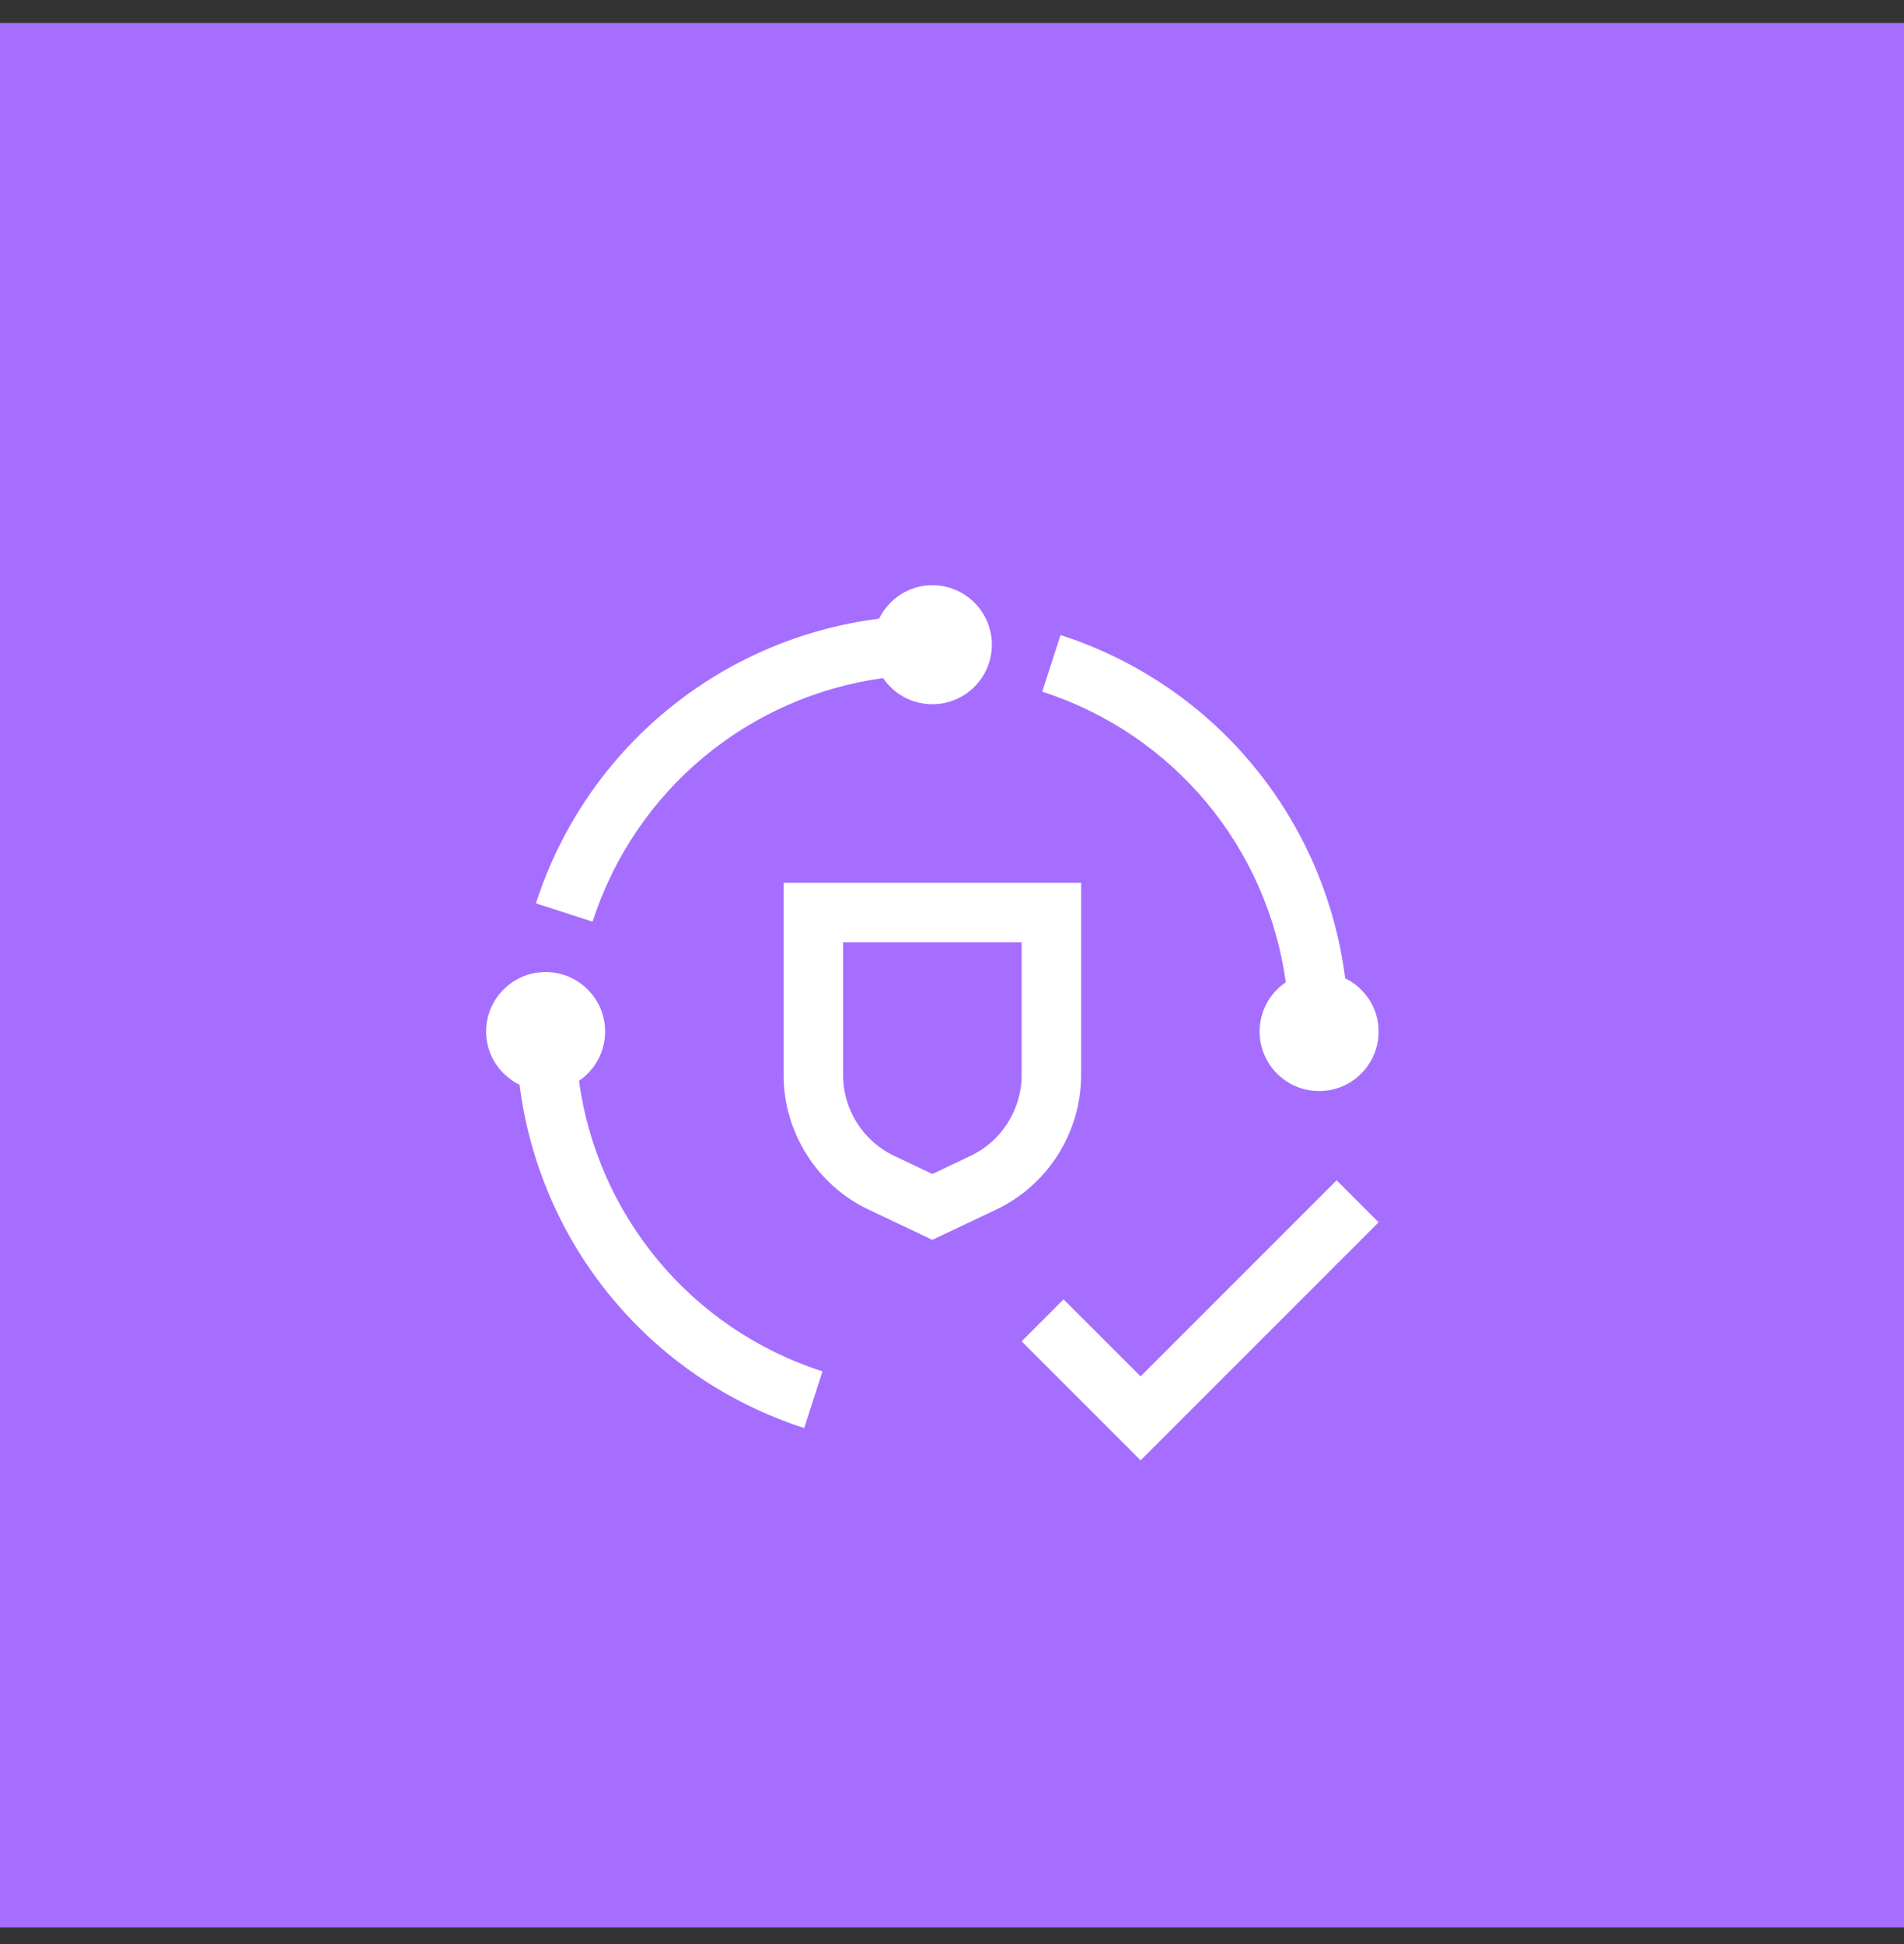 <?xml version="1.0" encoding="UTF-8"?>
<svg width="48px" height="49px" viewBox="0 0 48 49" version="1.1" xmlns="http://www.w3.org/2000/svg" xmlns:xlink="http://www.w3.org/1999/xlink">
    <rect x="0" y="0" width="48" height="49" fill="#333333" stroke="none"/>
    <title>ai-governance--tracked</title>
    <g id="V2-Icons" stroke="none" stroke-width="1" fill="none" fill-rule="evenodd">
        <g id="IBM/Cloud/AI" transform="translate(-864, -48)">
            <g id="ai-governance--tracked" transform="translate(864, 48.58)">
                <g id="IBM®-watsonx.governance™-Copy-11" fill="#A56EFF">
                    <polygon id="Box" points="0 48 48 48 48 0 0 0"></polygon>
                </g>
                <g transform="translate(11.505, 13.42)">
                    <polygon id="Path" fill="#FFFFFF" fill-rule="nonzero" points="17.25 20.692 15.307 18.75 14.25 19.808 17.25 22.808 23.25 16.808 22.192 15.75"></polygon>
                    <path d="M12,17.25 L10.396,16.49 C9.092,15.874 8.25,14.543 8.25,13.101 L8.25,8.25 L15.75,8.25 L15.75,13.101 C15.75,14.543 14.908,15.874 13.604,16.49 L12,17.25 Z M9.75,9.75 L9.75,13.101 C9.75,13.966 10.255,14.764 11.038,15.134 L12,15.59 L12.962,15.134 C13.745,14.764 14.25,13.966 14.25,13.101 L14.25,9.75 L9.75,9.75 Z" id="Shape" fill="#FFFFFF" fill-rule="nonzero"></path>
                    <path d="M3.091,13.242 C3.488,12.973 3.75,12.517 3.75,12 C3.75,11.172 3.078,10.5 2.25,10.5 C1.422,10.5 0.75,11.172 0.75,12 C0.75,12.591 1.096,13.098 1.593,13.342 C2.102,17.343 4.853,20.728 8.769,21.994 L9.23,20.566 C5.904,19.492 3.557,16.631 3.091,13.242 L3.091,13.242 Z" id="Path" fill="#FFFFFF" fill-rule="nonzero"></path>
                    <path d="M22.407,10.658 C21.898,6.657 19.147,3.272 15.231,2.006 L14.77,3.434 C18.096,4.508 20.443,7.369 20.909,10.758 C20.512,11.027 20.25,11.483 20.25,12 C20.25,12.828 20.922,13.5 21.75,13.5 C22.578,13.5 23.25,12.828 23.25,12 C23.25,11.408 22.905,10.902 22.407,10.657 L22.407,10.658 Z" id="Path" fill="#FFFFFF" fill-rule="nonzero"></path>
                    <path d="M12,0.75 C11.408,0.75 10.902,1.095 10.658,1.593 C6.657,2.102 3.272,4.853 2.006,8.769 L3.434,9.231 C4.509,5.904 7.369,3.557 10.758,3.091 C11.027,3.489 11.483,3.75 12,3.75 C12.828,3.75 13.5,3.078 13.5,2.25 C13.5,1.422 12.828,0.75 12,0.75 L12,0.75 Z" id="Path" fill="#FFFFFF" fill-rule="nonzero"></path>
                    <rect id="_Transparent_Rectangle_" x="0" y="0" width="24" height="24"></rect>
                </g>
            </g>
        </g>
    </g>
</svg>